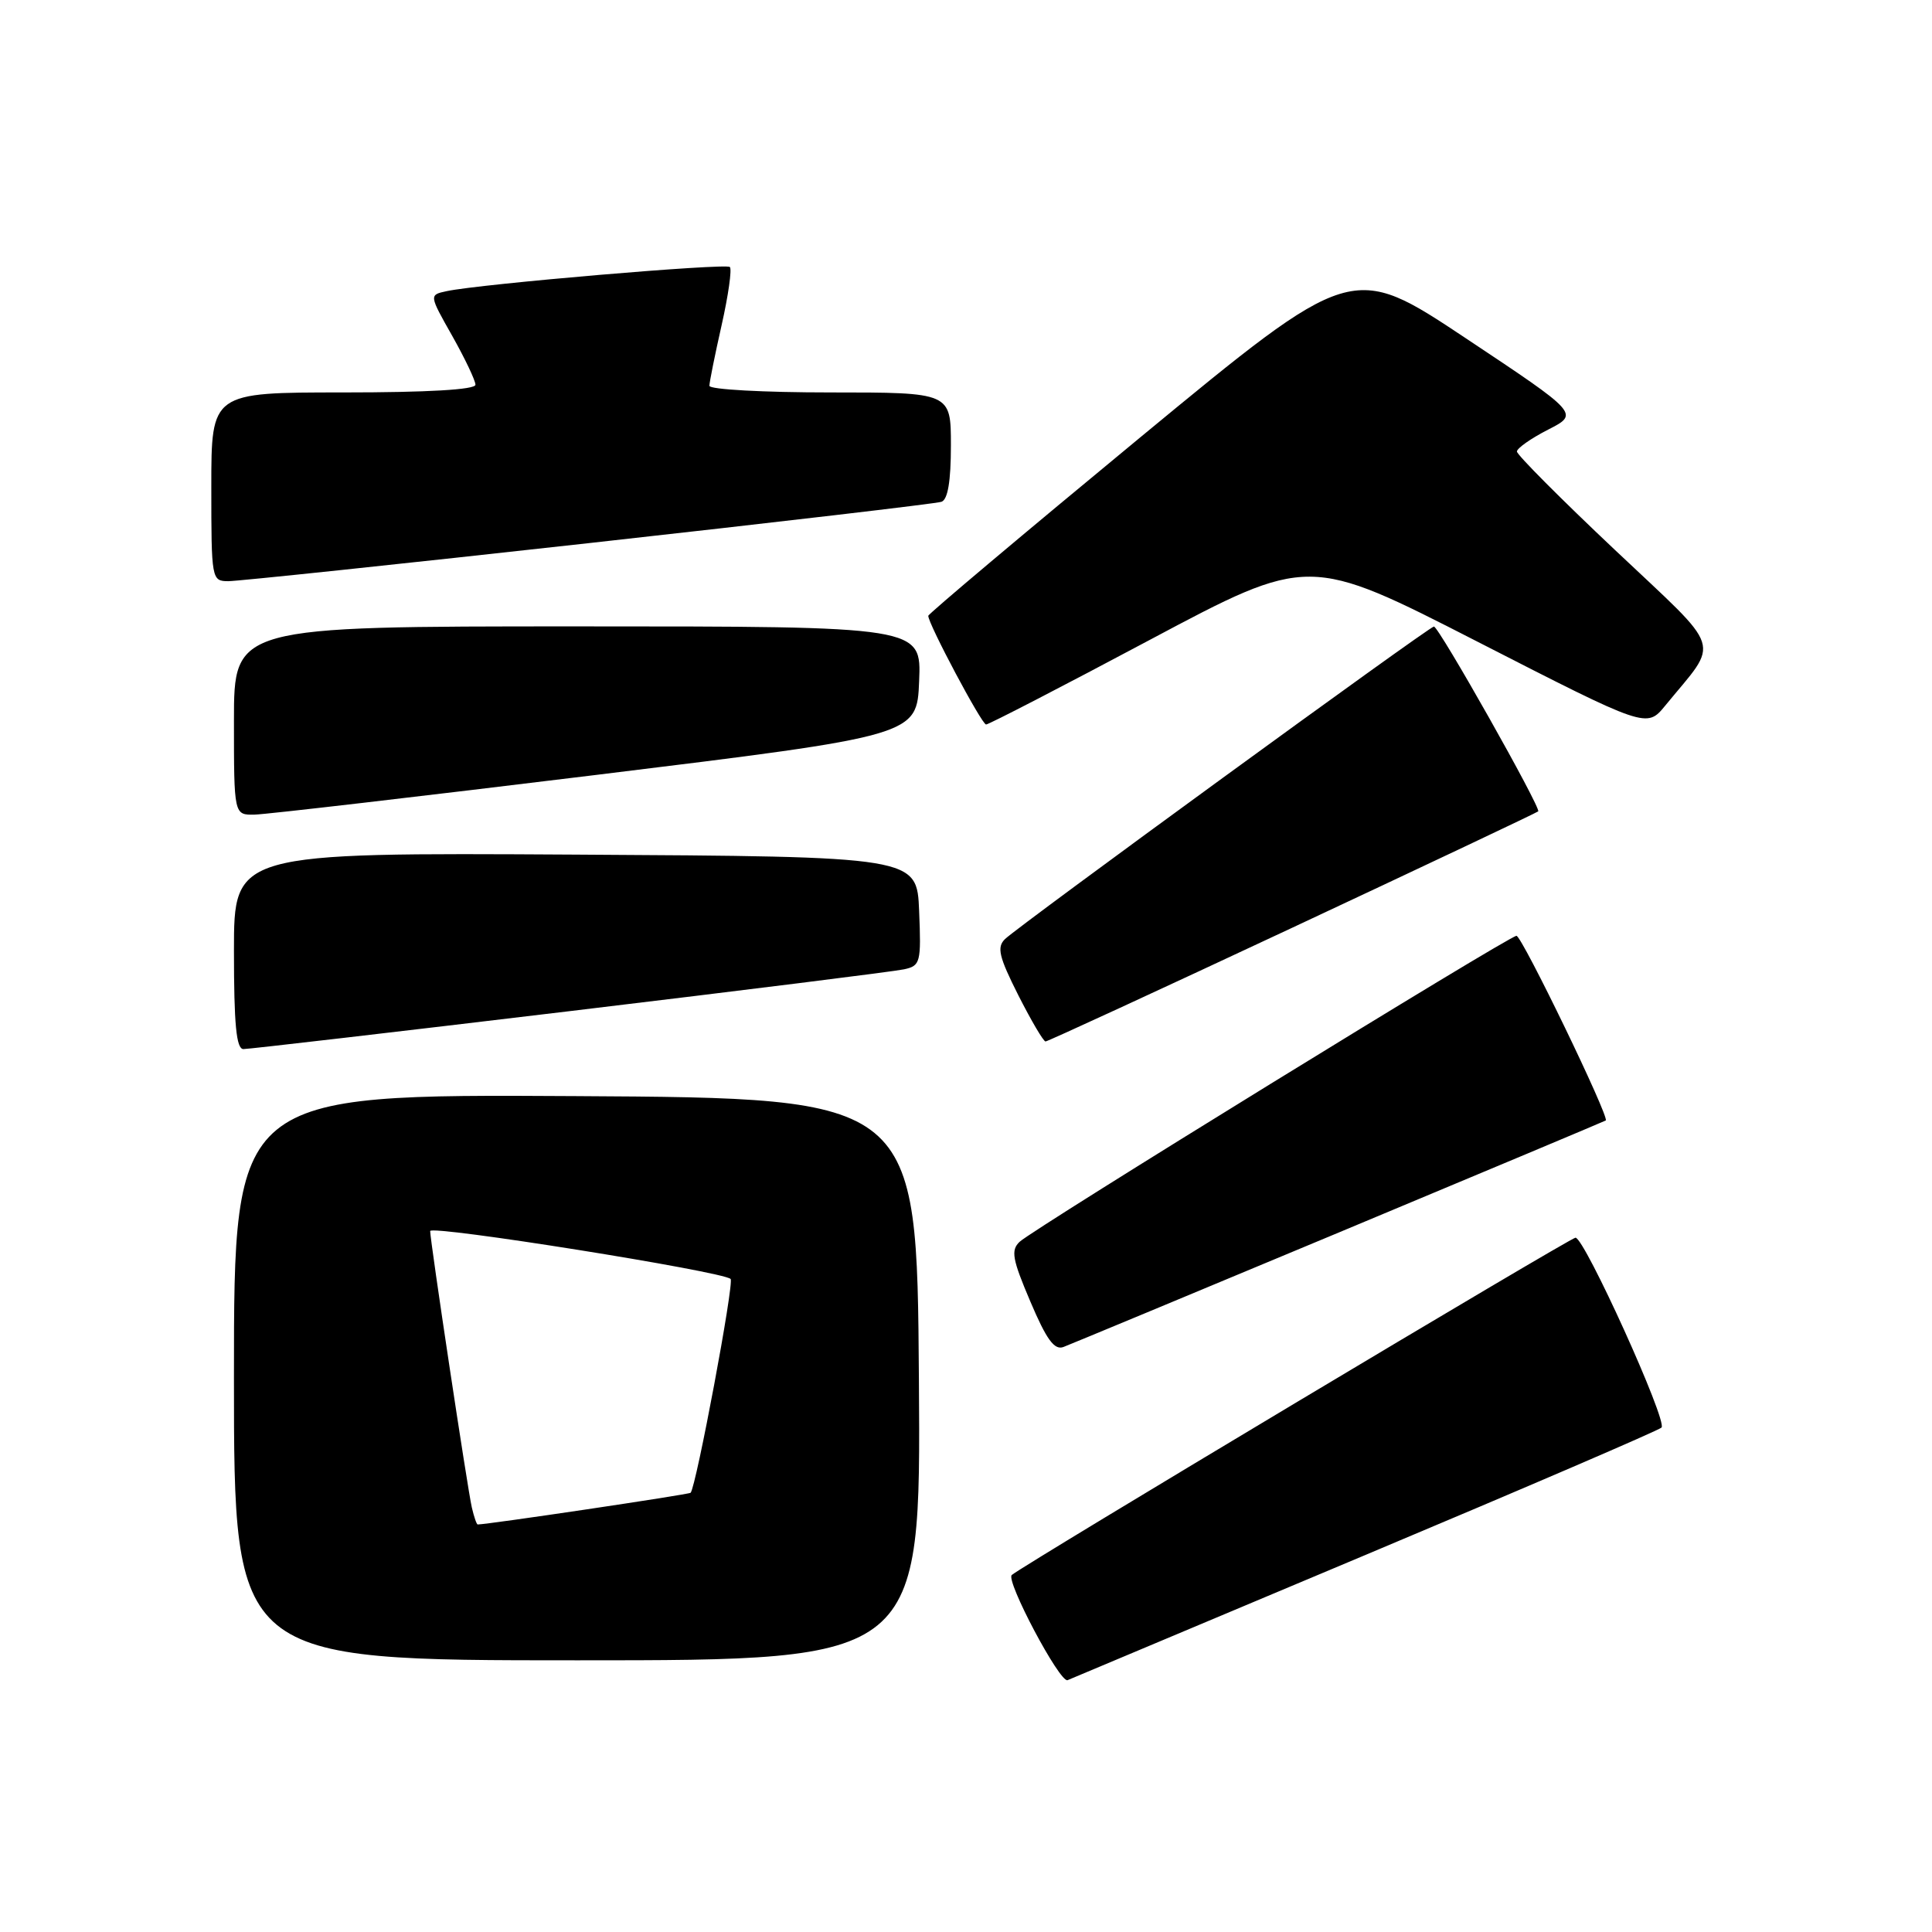 <?xml version="1.0" encoding="UTF-8" standalone="no"?>
<!DOCTYPE svg PUBLIC "-//W3C//DTD SVG 1.1//EN" "http://www.w3.org/Graphics/SVG/1.1/DTD/svg11.dtd" >
<svg xmlns="http://www.w3.org/2000/svg" xmlns:xlink="http://www.w3.org/1999/xlink" version="1.1" viewBox="0 0 256 256">
 <g >
 <path fill="currentColor"
d=" M 181.00 206.01 C 202.18 197.11 219.80 189.53 220.16 189.16 C 220.99 188.33 209.96 164.00 208.76 164.00 C 208.08 164.00 136.06 207.09 134.07 208.69 C 133.20 209.38 140.44 223.04 141.46 222.63 C 142.03 222.39 159.82 214.91 181.00 206.01 Z  M 121.76 182.75 C 121.50 145.50 121.50 145.50 76.25 145.24 C 31.00 144.98 31.00 144.98 31.00 182.49 C 31.00 220.00 31.00 220.00 76.51 220.00 C 122.02 220.00 122.02 220.00 121.76 182.75 Z  M 177.50 163.27 C 196.75 155.23 212.62 148.57 212.77 148.47 C 213.32 148.11 201.66 124.00 200.94 124.00 C 199.97 124.00 136.93 162.82 135.11 164.54 C 133.92 165.66 134.13 166.84 136.53 172.47 C 138.67 177.51 139.71 178.94 140.92 178.48 C 141.79 178.15 158.25 171.31 177.50 163.27 Z  M 75.50 133.98 C 98.60 131.21 118.53 128.72 119.79 128.44 C 121.96 127.97 122.07 127.55 121.79 120.72 C 121.50 113.50 121.50 113.50 76.25 113.24 C 31.00 112.98 31.00 112.98 31.00 125.99 C 31.00 135.73 31.31 139.00 32.25 139.01 C 32.94 139.01 52.40 136.75 75.50 133.98 Z  M 171.27 122.91 C 189.00 114.61 203.64 107.68 203.82 107.51 C 204.24 107.10 190.64 83.00 190.00 83.02 C 189.37 83.03 134.97 122.68 133.17 124.43 C 132.06 125.51 132.36 126.77 134.93 131.87 C 136.64 135.24 138.26 138.00 138.54 138.00 C 138.81 138.00 153.54 131.21 171.27 122.91 Z  M 79.00 102.68 C 121.50 97.47 121.50 97.47 121.79 90.24 C 122.09 83.00 122.09 83.00 76.54 83.00 C 31.00 83.00 31.00 83.00 31.00 95.50 C 31.00 108.00 31.00 108.00 33.75 107.94 C 35.26 107.91 55.62 105.54 79.00 102.68 Z  M 152.35 84.79 C 173.41 73.58 173.41 73.58 195.80 85.04 C 218.19 96.50 218.19 96.50 220.65 93.50 C 227.92 84.62 228.56 86.63 214.01 72.89 C 206.85 66.14 201.00 60.26 201.00 59.83 C 201.00 59.40 202.86 58.09 205.13 56.93 C 209.26 54.82 209.26 54.82 194.21 44.81 C 179.15 34.80 179.15 34.80 151.07 57.97 C 135.63 70.72 123.00 81.35 123.00 81.60 C 123.00 82.68 130.09 96.00 130.66 96.00 C 131.01 96.00 140.77 90.96 152.35 84.79 Z  M 78.00 71.97 C 103.03 69.19 124.06 66.73 124.75 66.49 C 125.59 66.20 126.00 63.76 126.00 59.03 C 126.00 52.00 126.00 52.00 110.00 52.00 C 101.20 52.00 94.00 51.61 94.00 51.12 C 94.00 50.64 94.73 47.02 95.62 43.08 C 96.51 39.13 97.00 35.67 96.71 35.38 C 96.19 34.85 63.58 37.63 59.18 38.58 C 56.85 39.08 56.85 39.08 59.93 44.52 C 61.62 47.52 63.00 50.43 63.00 50.98 C 63.00 51.63 56.67 52.00 45.50 52.00 C 28.00 52.00 28.00 52.00 28.00 64.50 C 28.00 76.79 28.04 77.00 30.25 77.01 C 31.49 77.01 52.97 74.75 78.00 71.97 Z  M 62.52 199.75 C 61.95 197.28 57.00 164.42 57.00 163.12 C 57.00 162.28 95.80 168.47 96.81 169.47 C 97.31 169.97 92.25 196.99 91.51 197.80 C 91.30 198.03 64.62 202.00 63.30 202.00 C 63.15 202.00 62.81 200.99 62.52 199.75 Z "/>
</g>
</svg>